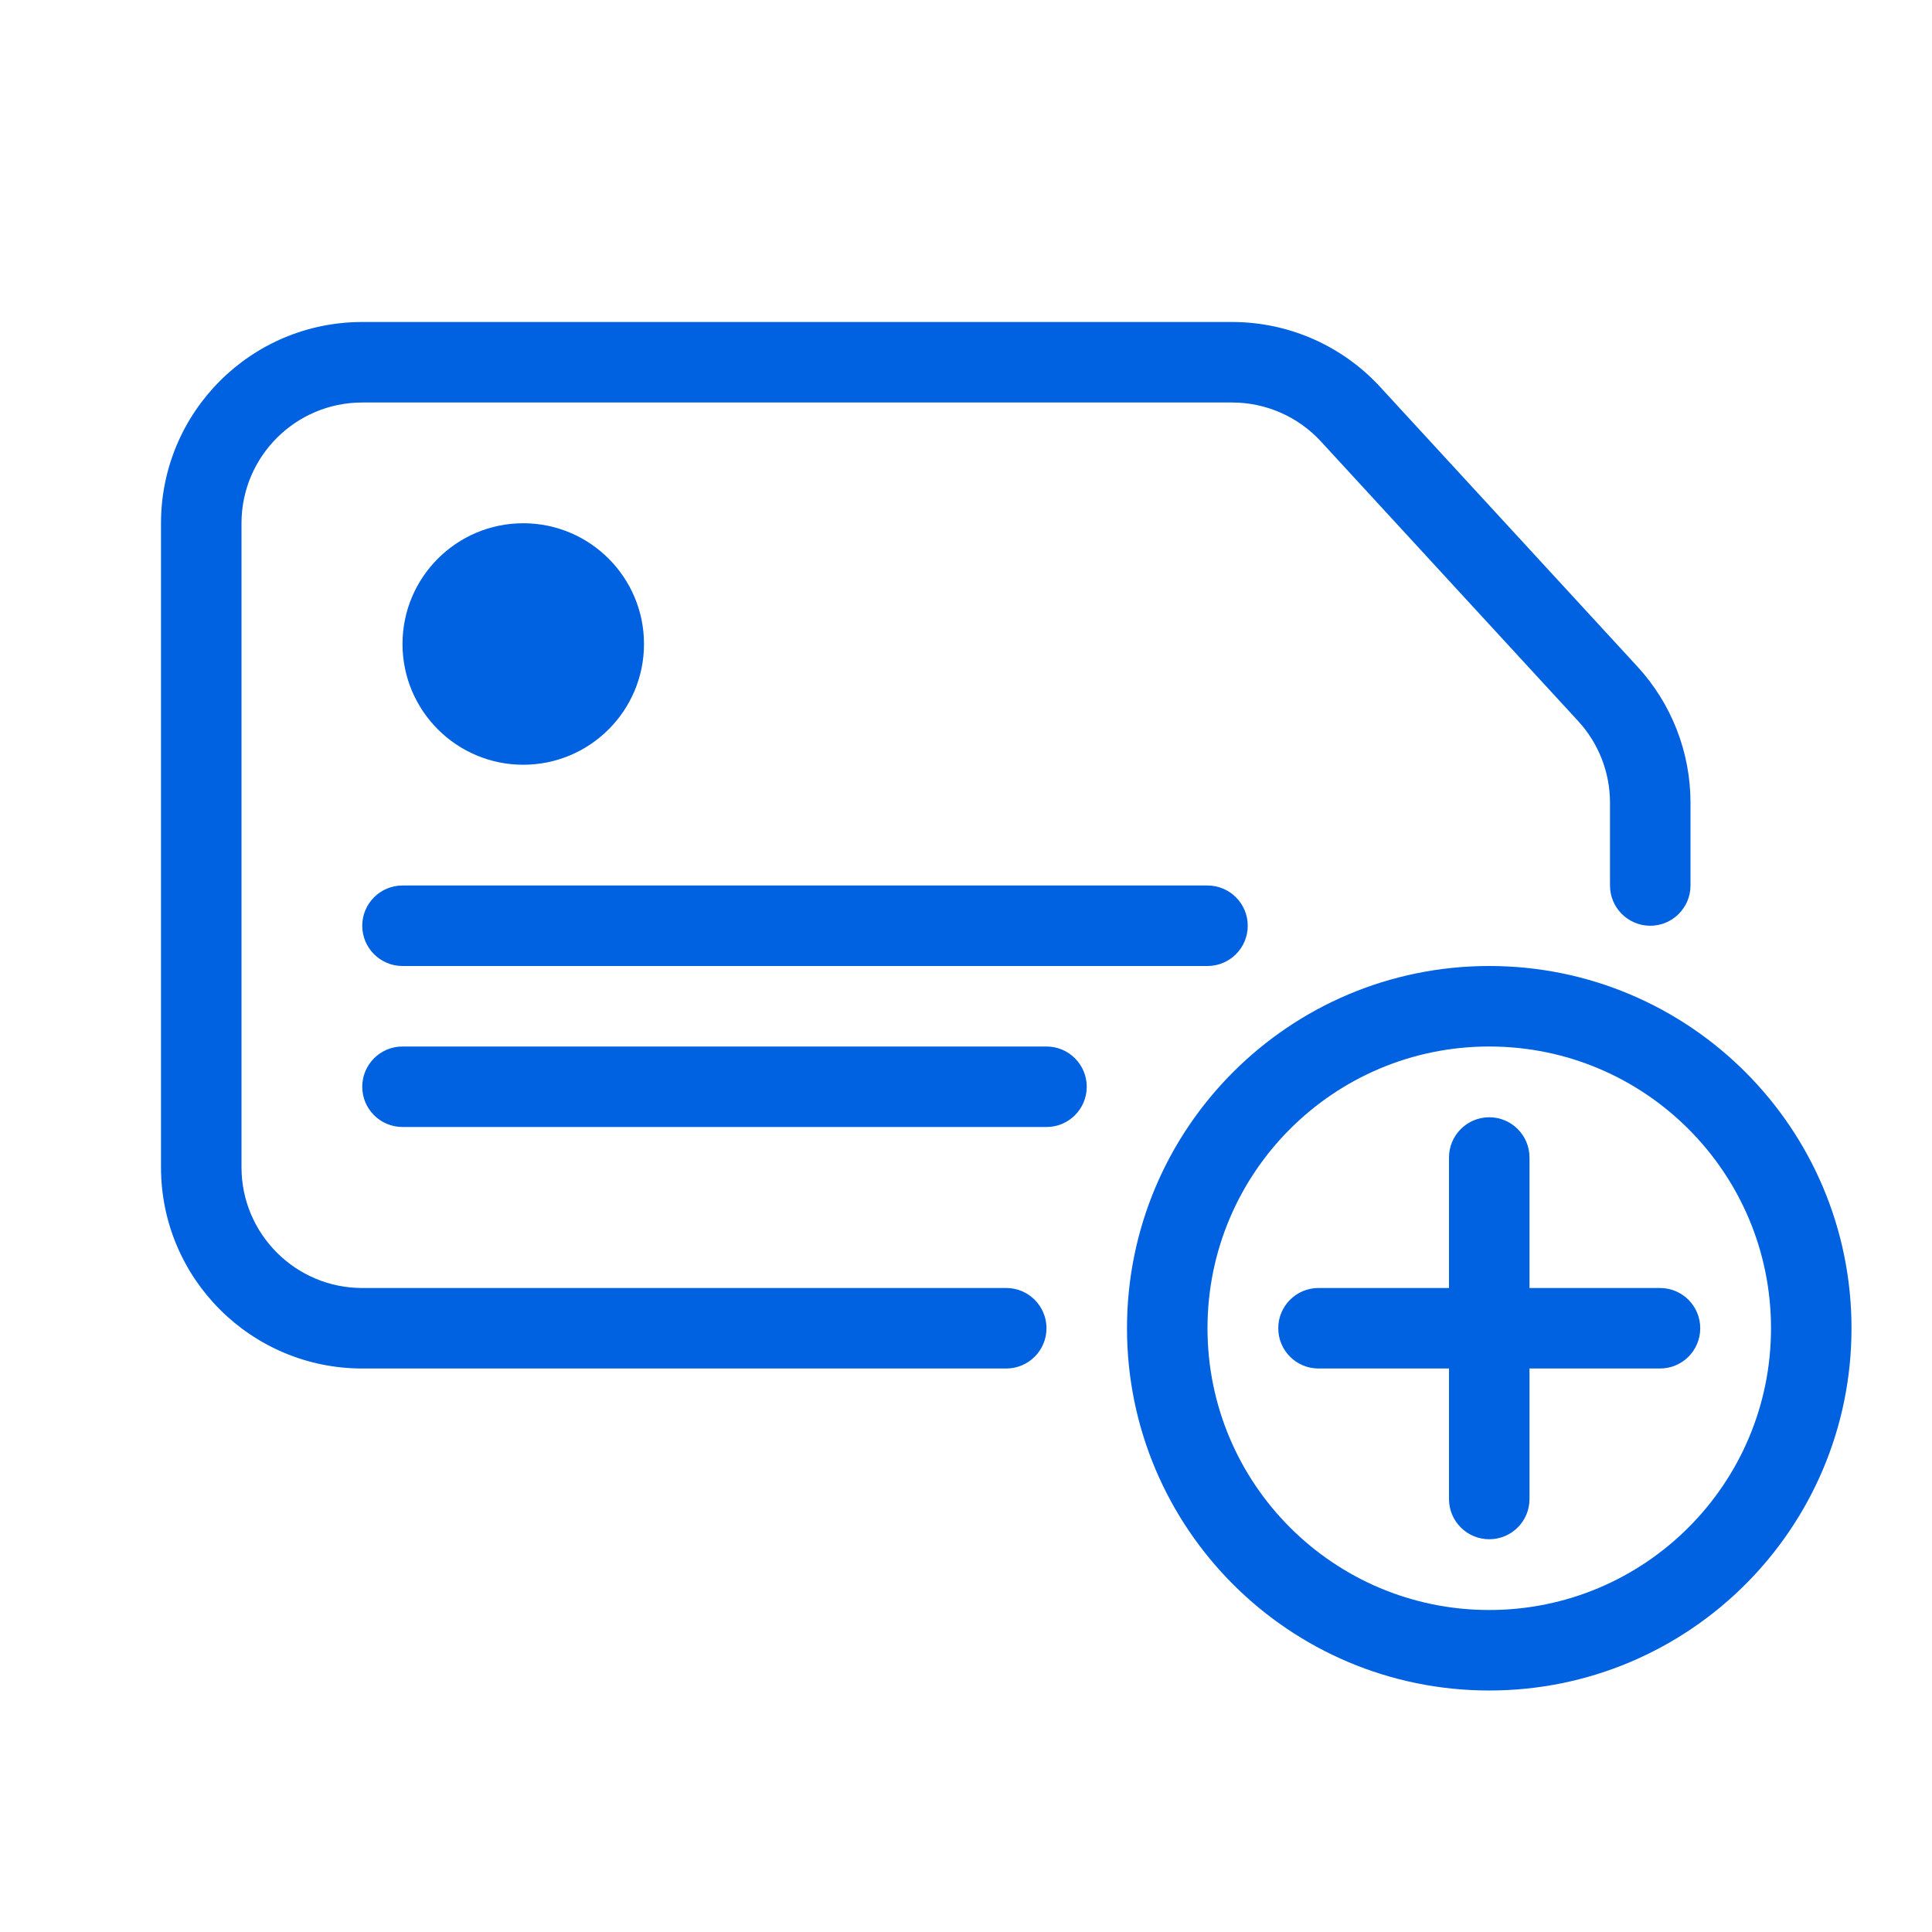 <svg width="24" height="24" viewBox="0 0 24 24" fill="none" xmlns="http://www.w3.org/2000/svg">
<path d="M4.5 5C3.672 5 3 5.672 3 6.5V14.5C3 15.328 3.672 16 4.5 16H12.5C12.776 16 13 16.224 13 16.5C13 16.776 12.776 17 12.5 17H4.5C3.119 17 2 15.881 2 14.5V6.5C2 5.119 3.119 4 4.5 4H15.306C16.006 4 16.673 4.293 17.146 4.808L20.34 8.28C20.765 8.741 21 9.345 21 9.972V11C21 11.276 20.776 11.5 20.5 11.5C20.224 11.5 20 11.276 20 11V9.972C20 9.596 19.859 9.234 19.604 8.957L16.41 5.485C16.126 5.176 15.726 5 15.306 5H4.5Z" fill="#0062E1"/>
<path d="M4.5 13.5C4.5 13.224 4.724 13 5 13H13C13.276 13 13.5 13.224 13.5 13.5C13.5 13.776 13.276 14 13 14H5C4.724 14 4.5 13.776 4.5 13.5Z" fill="#0062E1"/>
<path d="M5 11C4.724 11 4.5 11.224 4.5 11.5C4.5 11.776 4.724 12 5 12H15C15.276 12 15.5 11.776 15.5 11.5C15.5 11.224 15.276 11 15 11H5Z" fill="#0062E1"/>
<path d="M6.5 9.5C7.328 9.5 8 8.828 8 8C8 7.172 7.328 6.5 6.5 6.5C5.672 6.5 5 7.172 5 8C5 8.828 5.672 9.5 6.5 9.5Z" fill="#0062E1"/>
<path d="M18.5 13.879C18.776 13.879 19 14.103 19 14.379V16H20.621C20.898 16 21.121 16.224 21.121 16.5C21.121 16.776 20.898 17 20.621 17H19V18.621C19 18.898 18.776 19.121 18.5 19.121C18.224 19.121 18 18.898 18 18.621V17H16.379C16.102 17 15.879 16.776 15.879 16.5C15.879 16.224 16.102 16 16.379 16H18V14.379C18 14.103 18.224 13.879 18.5 13.879Z" fill="#0062E1"/>
<path fill-rule="evenodd" clip-rule="evenodd" d="M18.5 12C16.015 12 14 14.015 14 16.5C14 18.985 16.015 21 18.5 21C20.985 21 23 18.985 23 16.5C23 14.015 20.985 12 18.5 12ZM15 16.5C15 14.567 16.567 13 18.5 13C20.433 13 22 14.567 22 16.5C22 18.433 20.433 20 18.5 20C16.567 20 15 18.433 15 16.5Z" fill="#0062E1"/>
</svg>
